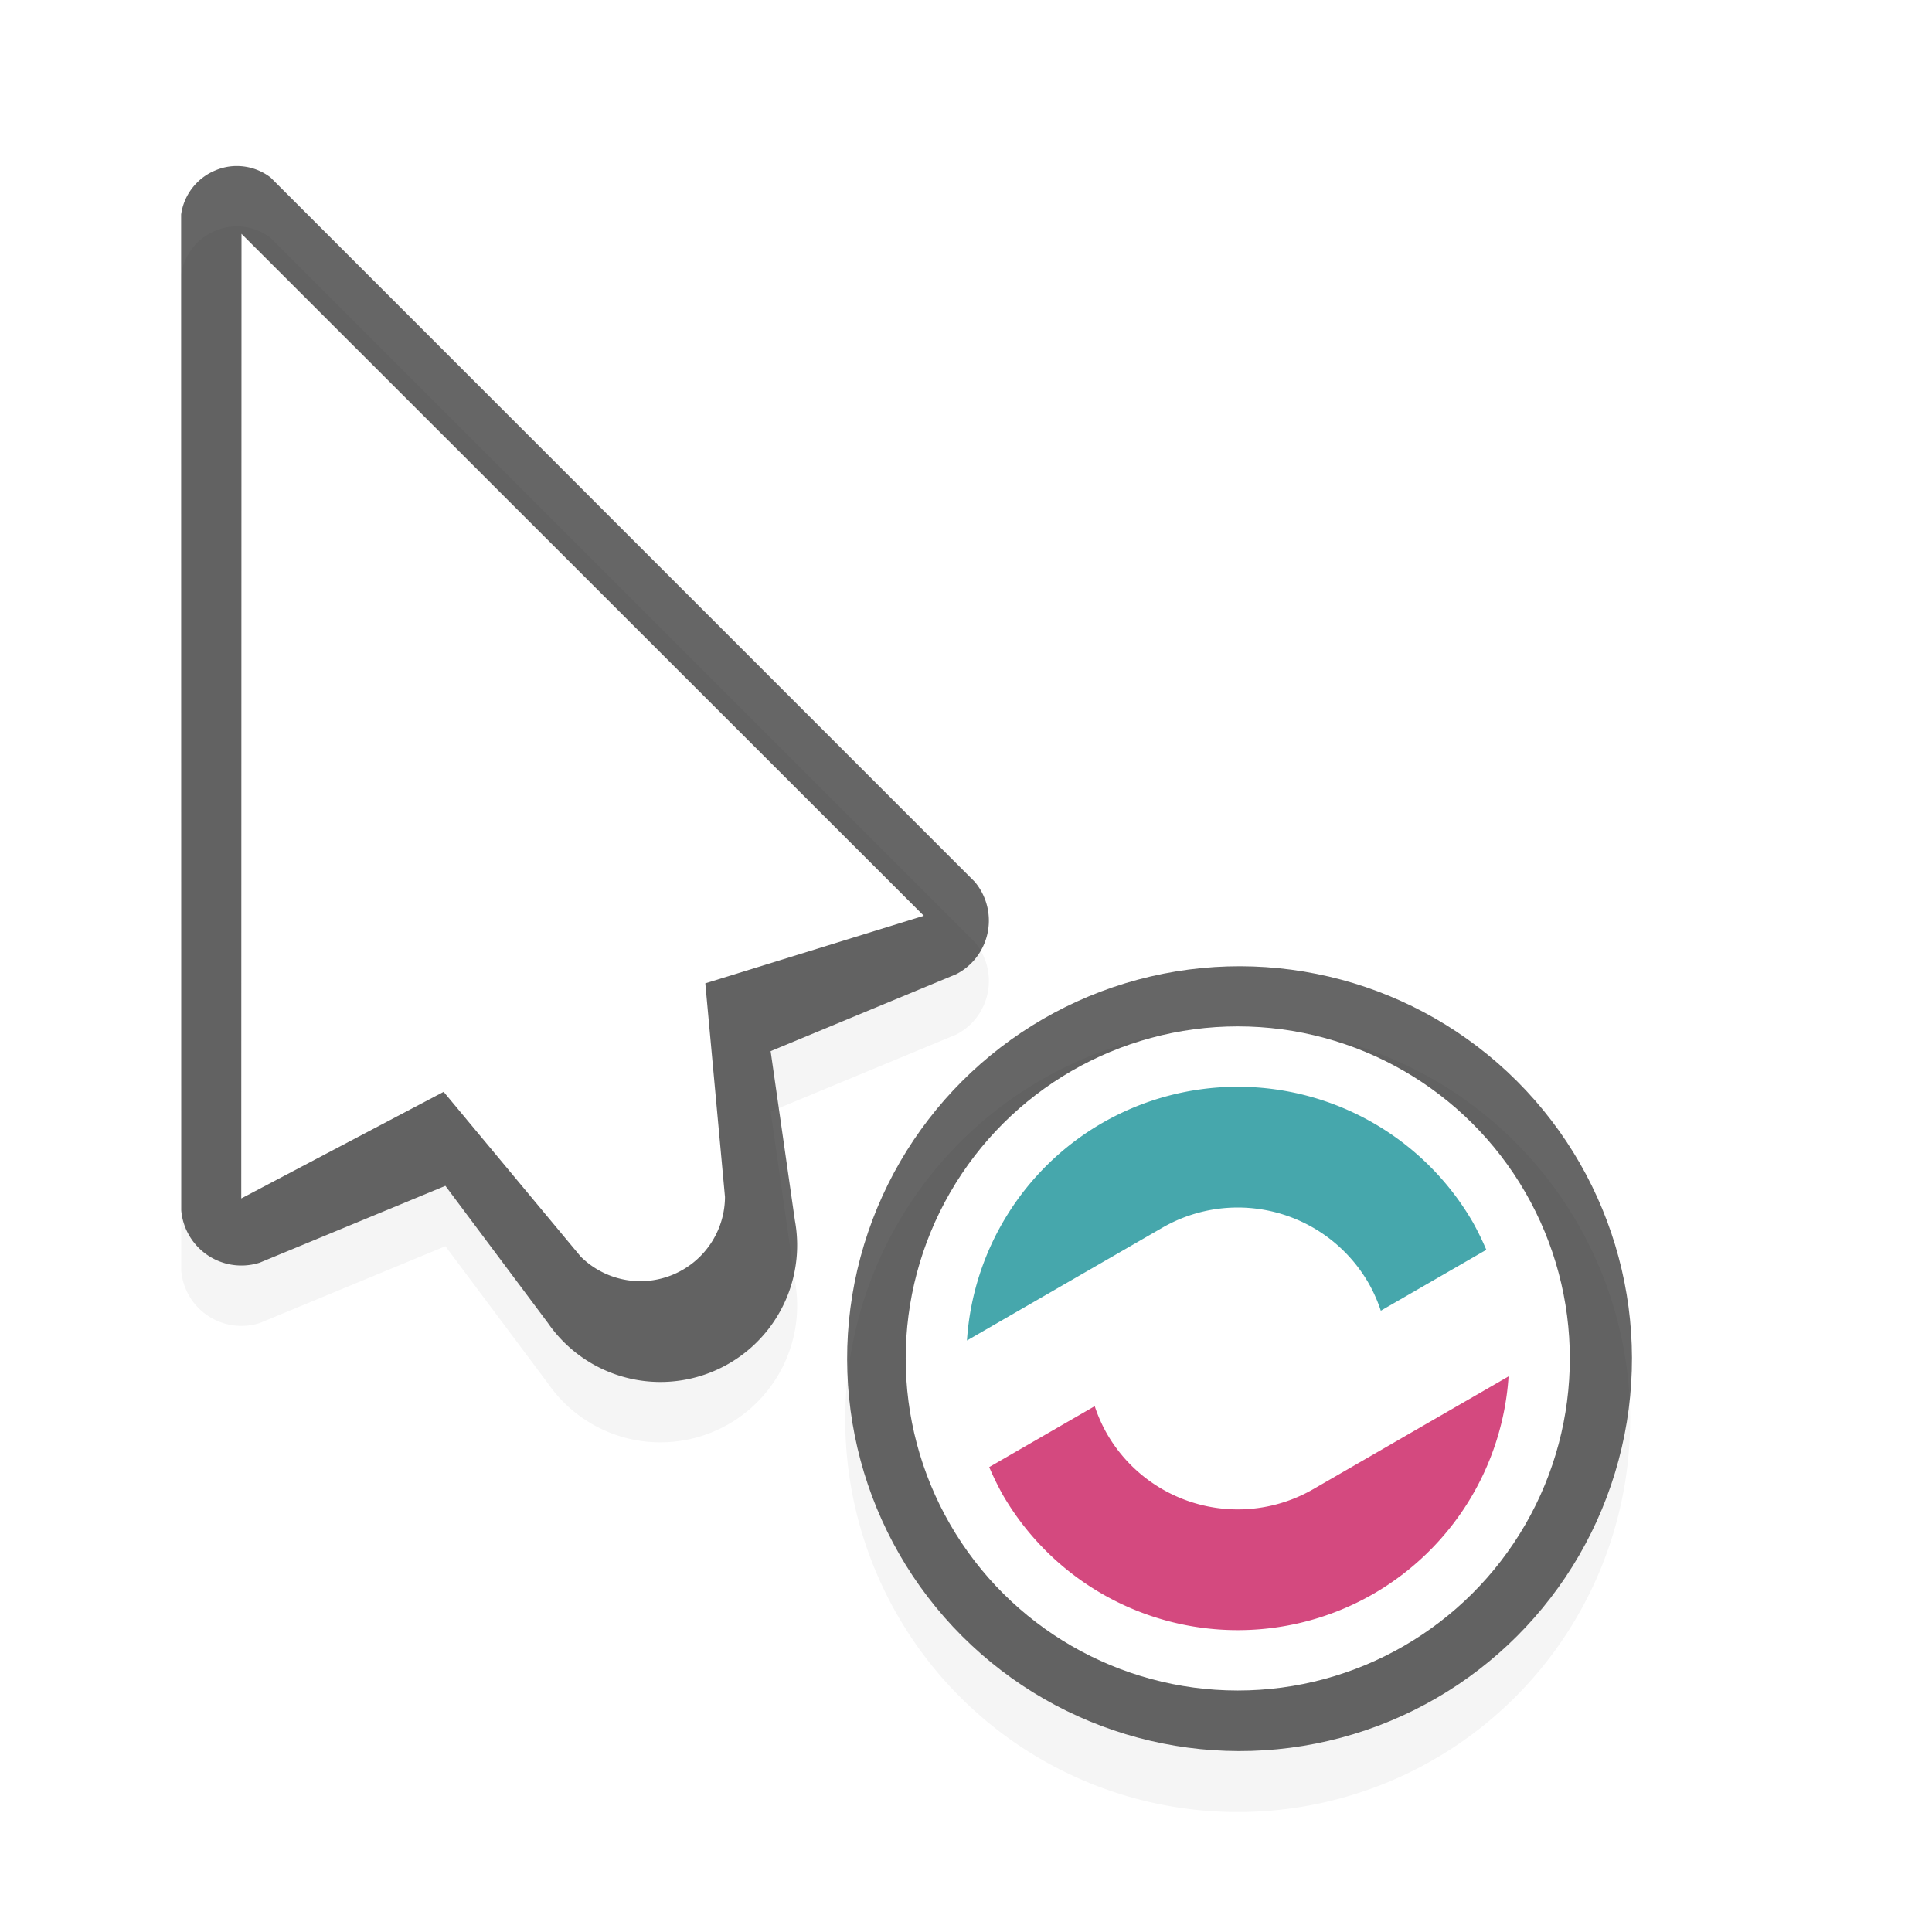 <svg xmlns="http://www.w3.org/2000/svg" xmlns:xlink="http://www.w3.org/1999/xlink" xml:space="preserve" id="svg11024" width="32" height="32">
    <defs>
        <filter id="filter7078" color-interpolation-filters="sRGB">
            <feGaussianBlur id="feGaussianBlur7080" stdDeviation=".657"/>
        </filter>
    </defs>
    <g id="g64431" style="display:inline" transform="translate(-30.337 -1112.362)">
        <g id="g64413" style="display:inline" transform="translate(10.337 371)">
            <path id="path64407" d="M23.93 745.112a.9.9 0 0 0-.362.072.93.93 0 0 0-.568.73l.002 16.497a1 1 0 0 0 1.299.865l3.076-1.273 1.697 2.27a2.265 2.265 0 0 0 4.092-1.696l-.402-2.805 3.074-1.275q.135-.068.248-.18a1 1 0 0 0 .059-1.35l-11.663-11.665a.92.92 0 0 0-.552-.19" style="display:inline;opacity:.2;fill:#000;filter:url(#filter7078)"/>
            <path id="path64409" d="M23.93 744.112a.9.9 0 0 0-.362.072.93.93 0 0 0-.568.73l.002 16.497a1 1 0 0 0 1.299.865l3.076-1.273 1.697 2.27a2.265 2.265 0 0 0 4.092-1.696l-.402-2.805 3.074-1.275q.135-.068.248-.18a1 1 0 0 0 .059-1.35l-11.663-11.665a.92.92 0 0 0-.552-.19" style="opacity:.6;fill:#000;fill-opacity:1"/>
            <path id="path64411" d="m24 745.235-.004 15.977 3.352-1.766 2.271 2.73a1.402 1.402 0 0 0 2.389-.988l-.326-3.539 3.619-1.119z" style="fill:#fff;fill-opacity:1"/>
        </g>
        <path id="path64415" d="M60.5 1138.375a6.5 6.5 0 1 0 0 13 6.5 6.5 0 0 0 0-13" style="color:#000;font-style:normal;font-variant:normal;font-weight:400;font-stretch:normal;font-size:medium;line-height:normal;font-family:Sans;-inkscape-font-specification:Sans;text-indent:0;text-align:start;text-decoration:none;text-decoration-line:none;letter-spacing:normal;word-spacing:normal;text-transform:none;writing-mode:lr-tb;direction:ltr;baseline-shift:baseline;text-anchor:start;display:inline;overflow:visible;visibility:visible;opacity:.2;fill:#000;fill-opacity:1;fill-rule:nonzero;stroke:none;stroke-width:2;marker:none;filter:url(#filter7078);enable-background:accumulate" transform="translate(-9.663 -9)"/>
        <g id="g64429" transform="rotate(135 57.533 1137.361)">
            <circle id="circle64417" cx="394.5" cy="487.862" r="10.5" style="opacity:.6;fill:#000;fill-opacity:1;stroke:none" transform="translate(-183.714 841.852)scale(.619)"/>
            <g id="g64427" transform="rotate(-15 60.5 1143.862)">
                <circle id="circle64419" cx="290.5" cy="813.862" r="5.5" style="display:inline;opacity:1;fill:#fff;fill-opacity:1" transform="rotate(30 -440.288 549.676)"/>
                <g id="g64425">
                    <path id="path64421" d="M290.5 809.362a4.5 4.5 0 0 0-3.736 2h3.736a2.5 2.5 0 0 1 2.5 2.5 2.5 2.5 0 0 1-.053.5h2.018a5 5 0 0 0 .035-.5 4.5 4.5 0 0 0-4.5-4.5" style="display:inline;opacity:1;fill:#d4497f;fill-opacity:1" transform="rotate(30 -440.288 549.676)"/>
                    <path id="path64423" d="M286.035 813.362a5 5 0 0 0-.035.5 4.5 4.5 0 0 0 4.5 4.5 4.5 4.5 0 0 0 3.736-2H290.5a2.5 2.5 0 0 1-2.5-2.5 2.5 2.5 0 0 1 .053-.5z" style="display:inline;opacity:1;fill:#46a7ac;fill-opacity:1" transform="rotate(30 -440.288 549.676)"/>
                </g>
            </g>
        </g>
    </g>
    <path id="hotspot" d="M4-5h1v1H4z" style="display:none;fill:#333;stroke-width:1.076" transform="rotate(90)"/>
</svg>
